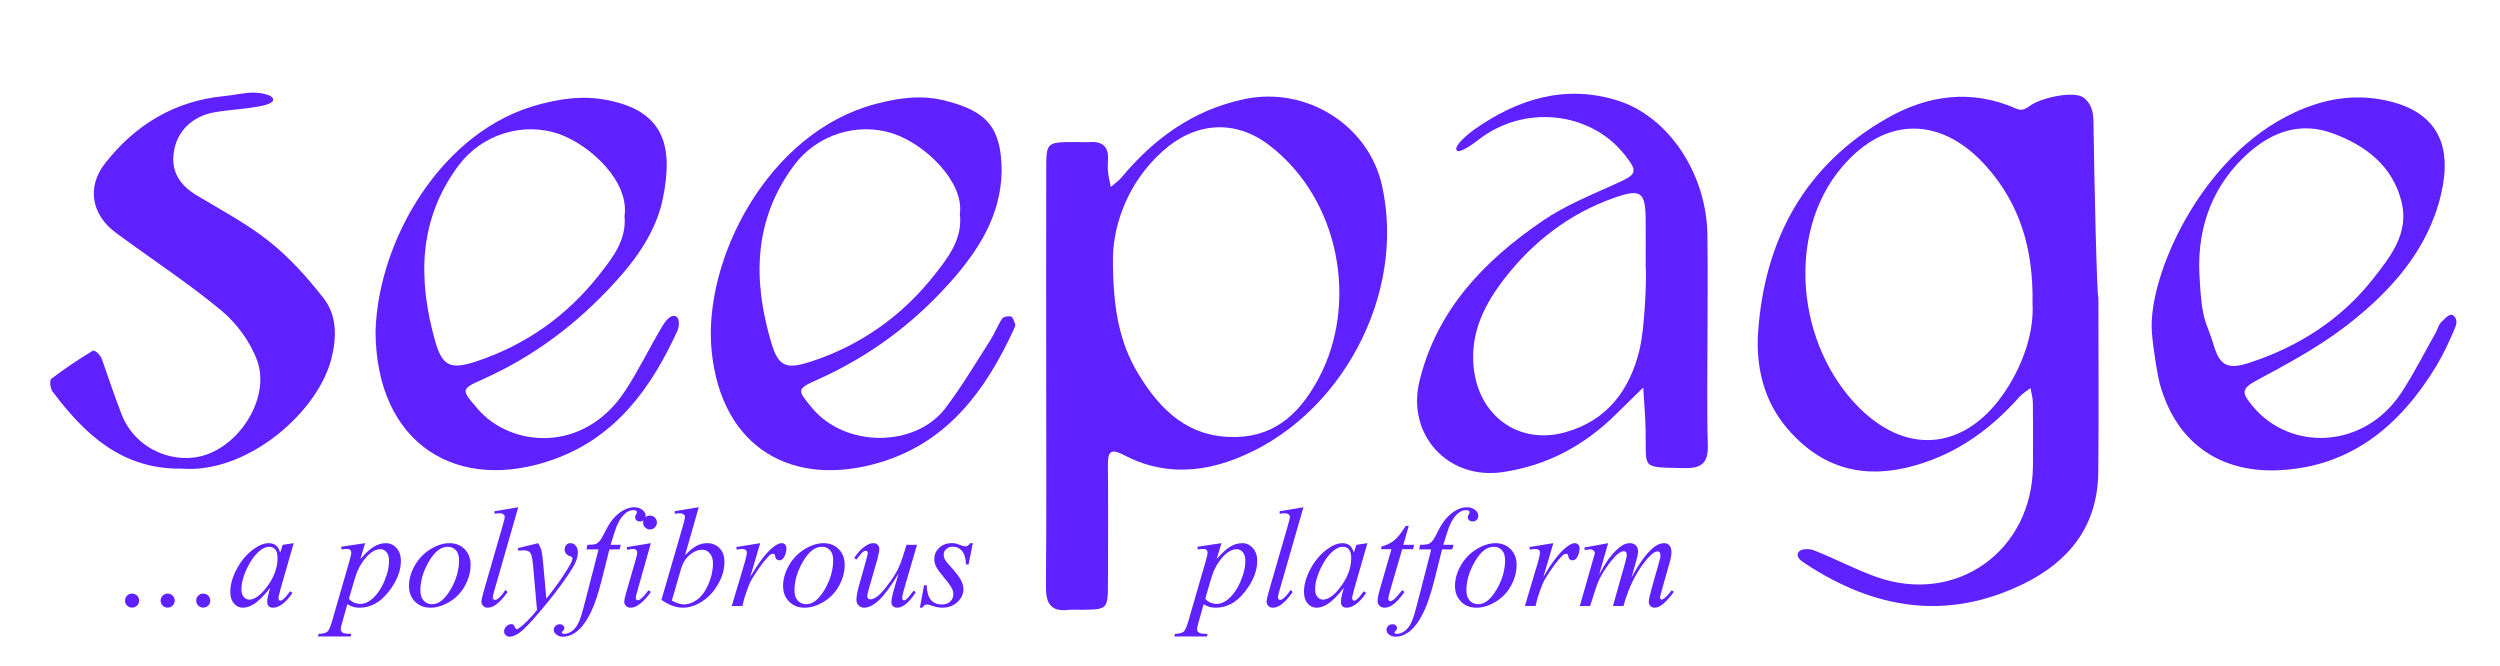 <?xml version="1.0" encoding="utf-8"?>
<!-- Generator: Adobe Illustrator 16.0.0, SVG Export Plug-In . SVG Version: 6.00 Build 0)  -->
<!DOCTYPE svg PUBLIC "-//W3C//DTD SVG 1.1//EN" "http://www.w3.org/Graphics/SVG/1.1/DTD/svg11.dtd">
<svg version="1.1" id="Layer_1" xmlns="http://www.w3.org/2000/svg" xmlns:xlink="http://www.w3.org/1999/xlink" x="0px" y="0px"
	 width="492px" height="131px" viewBox="0 0 492 131" enable-background="new 0 0 492 131" xml:space="preserve">
<g>
	<path fill="none" d="M508.012-19.884c0.007-3.172-0.298-4.226-3.96-4.223c-171.416,0.123-342.833,0.125-514.25-0.008
		c-3.823-0.003-3.872,1.3-3.867,4.31c0.088,56.139,0.123,112.279-0.055,168.417c-0.013,4.079,1.322,4.438,4.75,4.436
		c85.458-0.088,170.917-0.069,256.376-0.069c85.625,0,171.249-0.023,256.874,0.088c3.307,0.004,4.166-0.499,4.156-4.033
		C507.89,92.728,507.903,36.421,508.012-19.884z M65.38,69.95c-2.453,11.091-16.764,23.308-29.574,22.277
		C24.09,92.43,16.71,85.546,10.341,77.048c-0.449-0.6-0.624-2.206-0.266-2.481c2.623-2.01,5.388-3.842,8.211-5.56
		c0.19-0.115,1.522,1.04,1.815,1.799c1.364,3.541,2.43,7.198,3.823,10.726c2.876,7.287,10.875,10.024,16.766,7.911
		c7.229-2.594,12.418-11.721,9.9-18.536c-1.357-3.671-4.031-7.307-7.057-9.817c-6.619-5.493-13.88-10.204-20.803-15.337
		c-4.665-3.459-5.709-8.899-2.114-13.529c5.935-7.642,13.726-12.38,23.566-13.32c1.976-0.188,3.947-0.72,5.909-0.671
		c1.231,0.03,2.442,0.85,3.662,1.316c-1.062,0.506-2.078,1.269-3.194,1.466c-2.768,0.49-5.604,0.598-8.372,1.086
		c-4.36,0.771-7.33,3.695-7.974,7.78c-0.624,3.959,1.251,6.616,4.568,8.607c4.835,2.902,9.882,5.579,14.263,9.072
		c3.958,3.157,7.439,7.05,10.576,11.052C66.146,61.834,66.324,65.687,65.38,69.95z M133.318,65.1
		c-5.114,11.166-11.971,20.779-24.091,25.211c-19.041,6.963-35.234-2.749-35.319-25.108c0.51-18.061,13.149-39.723,32.312-44.677
		c4.131-1.068,8.179-1.728,12.704-0.938c11.821,2.067,13.63,9.115,11.538,19.428c-1.307,6.439-5.1,11.818-9.544,16.669
		c-7.387,8.063-15.909,14.509-25.949,18.974c-4.406,1.961-4.146,2.086-0.976,5.787c6.508,7.599,20.832,8.881,28.972-3.432
		c2.736-4.14,4.886-8.663,7.443-12.928c0.496-0.827,1.642-1.265,2.488-1.883C133.058,63.179,133.659,64.354,133.318,65.1z
		 M199.53,64.783c-5.522,11.996-12.951,22.189-26.304,26.207c-17.07,5.135-31.252-2.64-33.177-21.923
		c-1.786-17.891,11.083-43.055,32.268-48.608c4.497-1.179,8.93-1.863,13.701-0.651c8.247,2.095,11.087,5.307,11.104,13.947
		c-0.175,8.654-4.505,15.452-9.979,21.633c-7.361,8.311-16.093,14.798-26.286,19.336c-4.177,1.859-3.927,2.044-1.14,5.447
		c6.607,8.069,20.475,7.901,26.359,0.125c3.187-4.21,5.899-8.784,8.758-13.237c0.893-1.391,1.479-2.98,2.39-4.356
		c0.252-0.383,1.268-0.583,1.747-0.395c0.418,0.164,0.642,0.973,0.817,1.539C199.87,64.108,199.667,64.486,199.53,64.783z
		 M243.112,90.32c-7.291,2.809-14.664,3.014-21.703-0.66c-2.8-1.461-3.402-0.932-3.375,1.96c0.072,7.663,0.042,15.327,0.009,22.99
		c-0.023,5.329-0.056,5.331-5.203,5.4c-0.833,0.012-1.676-0.084-2.497,0.013c-3.575,0.425-4.54-1.291-4.508-4.65
		c0.132-13.827,0.055-27.656,0.055-41.483c-0.002-13.494-0.019-26.989,0.005-40.484c0.01-5.422,0.05-5.424,5.623-5.456
		c1-0.005,2.002,0.07,2.998,0.007c2.56-0.161,3.696,1.016,3.531,3.554c-0.054,0.829-0.068,1.673,0.025,2.496
		c0.105,0.932,0.351,1.85,0.536,2.774c0.691-0.6,1.479-1.118,2.058-1.812c6.465-7.733,14.158-13.358,24.298-15.48
		c12.01-2.511,24.299,5.02,26.998,16.962C276.832,57.988,263.822,82.345,243.112,90.32z M331.46,92.122
		c-8.729-0.198-7.43,0.331-7.603-7.518c-0.062-2.777-0.31-5.552-0.473-8.326c-1.812,1.776-3.63,3.547-5.438,5.328
		c-6.218,6.126-13.575,10.047-22.246,11.312c-10.741,1.566-18.894-7.354-16.355-17.867c3.411-14.13,12.814-23.799,24.3-31.629
		c4.477-3.051,9.655-5.116,14.628-7.379c3.848-1.751,4.108-2.228,1.51-5.532c-6.758-8.59-19.745-9.96-28.652-3.128
		c-1.289,0.988-2.977,1.458-4.479,2.168c1.125-1.352,2.026-3.02,3.413-4.003c8.508-6.041,17.924-8.97,28.155-5.807
		c10.264,3.172,17.628,14.598,17.797,26.397c0.098,6.824,0.018,13.65,0.018,20.474c-0.001,6.991-0.15,13.986,0.062,20.971
		C336.203,91.117,334.877,92.2,331.46,92.122z M412.935,93.021c-0.122,10.417-5.654,17.449-14.695,21.875
		c-15.035,7.358-29.288,5.002-42.868-3.921c-0.681-0.447-1.021-1.414-1.52-2.138c1.039-0.208,2.256-0.872,3.087-0.548
		c4.167,1.626,8.143,3.771,12.353,5.261c15.707,5.555,30.657-5.116,30.791-21.851c0.033-4.161,0.034-8.322-0.018-12.483
		c-0.012-0.947-0.302-1.893-0.465-2.839c-0.732,0.571-1.574,1.047-2.182,1.729c-4.822,5.422-10.394,9.793-17.233,12.389
		c-11.648,4.42-21.008,2.5-28.418-6.132c-4.695-5.47-6.248-12.255-5.767-19.077c1.284-18.173,9.197-32.792,25.348-42.007
		c7.938-4.53,16.546-5.807,25.31-1.951c1.755,0.772,2.323-0.331,3.643-1.005c2.785-1.425,6.563-1.269,9.878-1.021
		c0.75,0.057,1.792,3.132,1.815,4.829c0.161,11.478,0.084,22.959,0.084,34.439c0.296,0,0.592,0,0.888-0.001
		C412.965,70.055,413.068,81.539,412.935,93.021z M483.067,64.719c-1.039,2.44-2.145,4.881-3.508,7.15
		c-7.163,11.927-17.076,20.168-31.464,20.685c-10.73,0.385-19.749-4.892-23.1-17.197c-0.861-3.166-1-6.529-1.515-10.108
		c2.119-18.96,9.635-34.586,28.017-43.087c5.574-2.577,11.418-3.777,17.869-2.434c10.395,2.166,13.296,8.923,11.031,18.511
		c-2.611,11.066-9.938,19.127-18.573,25.817c-5.465,4.233-11.685,7.558-17.802,10.852c-3.077,1.656-2.75,2.521-0.759,4.949
		c7.416,9.049,22.03,8.591,29.368-2.646c2.446-3.747,4.473-7.767,6.677-11.67c0.409-0.723,0.595-1.661,1.172-2.176
		c0.65-0.579,1.627-0.792,2.462-1.164C483.003,63.049,483.363,64.022,483.067,64.719z"/>
	<path fill-rule="evenodd" clip-rule="evenodd" fill="#5F21FF" d="M412.965,58.57c0,11.484,0.104,22.969-0.03,34.451
		c-0.122,10.417-5.654,17.449-14.695,21.875c-15.035,7.358-29.288,5.002-42.868-3.921c-0.681-0.447-1.918-1.175-1.52-2.138
		s2.256-0.872,3.087-0.548c4.167,1.626,8.143,3.771,12.353,5.261c15.707,5.555,30.657-5.116,30.791-21.851
		c0.033-4.161,0.034-8.322-0.018-12.483c-0.012-0.947-0.302-1.893-0.465-2.839c-0.732,0.571-1.574,1.047-2.182,1.729
		c-4.822,5.422-10.394,9.793-17.233,12.389c-11.648,4.42-21.008,2.5-28.418-6.132c-4.695-5.47-6.248-12.255-5.767-19.077
		c1.284-18.173,9.197-32.792,25.348-42.007c7.938-4.53,16.546-5.807,25.31-1.951c1.755,0.772,2.323-0.331,3.643-1.005
		c2.785-1.425,8.243-2.404,9.878-1.021s1.792,3.132,1.815,4.829C412.154,35.61,412.669,58.571,412.965,58.57z M400.004,59.743
		c0.187-10.917-2.558-19.598-9.024-26.917c-8.562-9.692-19.664-10.384-28.536,0.119c-11.034,13.062-8.83,35.077,3.447,47.299
		c9.946,9.904,21.458,7.858,28.844-3.405C398.346,71.33,400.284,65.185,400.004,59.743z"/>
	<path fill-rule="evenodd" clip-rule="evenodd" fill="#5F21FF" d="M205.891,73.89c-0.001-13.494-0.018-26.989,0.006-40.484
		c0.01-5.422,0.05-5.424,5.623-5.456c1-0.005,2.002,0.07,2.998,0.007c2.56-0.161,3.696,1.016,3.531,3.554
		c-0.054,0.829-0.068,1.673,0.025,2.496c0.105,0.932,0.351,1.85,0.536,2.774c0.691-0.6,1.479-1.118,2.058-1.812
		c6.465-7.733,14.158-13.358,24.298-15.48c12.01-2.511,24.299,5.02,26.998,16.962c4.869,21.537-8.141,45.894-28.851,53.869
		c-7.291,2.809-14.664,3.014-21.703-0.66c-2.8-1.461-3.402-0.932-3.375,1.96c0.072,7.663,0.042,15.327,0.009,22.99
		c-0.023,5.329-0.056,5.331-5.203,5.4c-0.833,0.012-1.676-0.084-2.497,0.013c-3.575,0.425-4.54-1.291-4.508-4.65
		C205.969,101.546,205.892,87.717,205.891,73.89z M219.025,50.381c-0.055,10.139,1.239,16.95,4.93,23.087
		c4.387,7.292,9.991,12.778,19.403,12.532c8.105-0.213,12.818-5.299,16.177-11.59c7.81-14.625,4.203-35.207-9.779-45.854
		c-6.737-5.131-14.557-4.554-20.956,1.204C221.764,36.09,219.231,44.264,219.025,50.381z"/>
	<path fill-rule="evenodd" clip-rule="evenodd" fill="#5F21FF" d="M336.034,66.612c-0.001,6.991-0.15,13.986,0.062,20.971
		c0.107,3.534-1.219,4.617-4.636,4.539c-8.729-0.198-7.43,0.331-7.603-7.518c-0.062-2.777-0.31-5.552-0.473-8.326
		c-1.812,1.776-3.63,3.547-5.438,5.328c-6.218,6.126-13.575,10.047-22.246,11.312c-10.741,1.566-18.894-7.354-16.355-17.867
		c3.411-14.13,12.814-23.799,24.3-31.629c4.477-3.051,9.655-5.116,14.628-7.379c3.848-1.751,4.108-2.228,1.51-5.532
		c-6.758-8.59-19.745-9.96-28.652-3.128c-1.289,0.988-3.953,2.97-4.479,2.168s2.026-3.02,3.413-4.003
		c8.508-6.041,17.924-8.97,28.155-5.807c10.264,3.172,17.628,14.598,17.797,26.397C336.114,52.962,336.034,59.788,336.034,66.612z
		 M323.872,52.659c0-3.161,0.024-6.323-0.005-9.483c-0.051-5.467-1-6.085-6.222-4.24c-8.722,3.082-15.829,8.545-21.418,15.702
		c-3.866,4.952-6.838,10.491-6.239,17.375c0.842,9.693,8.764,15.625,18.024,13.066c8.275-2.288,12.726-8.351,14.614-16.121
		C323.902,63.711,324.033,52.675,323.872,52.659z"/>
	<path fill-rule="evenodd" clip-rule="evenodd" fill="#5F21FF" d="M35.806,92.228C24.09,92.43,16.71,85.546,10.341,77.048
		c-0.449-0.6-0.624-2.206-0.266-2.481c2.623-2.01,5.388-3.842,8.211-5.56c0.19-0.115,1.292,0.398,1.815,1.799
		s2.43,7.198,3.823,10.726c2.876,7.287,10.875,10.024,16.766,7.911c7.229-2.594,12.418-11.721,9.9-18.536
		c-1.357-3.671-4.031-7.307-7.057-9.817c-6.619-5.493-13.88-10.204-20.803-15.337c-4.665-3.459-5.709-8.899-2.114-13.529
		c5.935-7.642,13.726-12.38,23.566-13.32c1.976-0.188,3.947-0.72,5.909-0.671c1.231,0.03,3.603,0.426,3.662,1.316
		s-2.078,1.269-3.194,1.466c-2.768,0.49-5.604,0.598-8.372,1.086c-4.36,0.771-7.33,3.695-7.974,7.78
		c-0.624,3.959,1.251,6.616,4.568,8.607c4.835,2.902,9.882,5.579,14.263,9.072c3.958,3.157,7.439,7.05,10.576,11.052
		c2.525,3.223,2.703,7.075,1.76,11.339C62.928,81.041,48.616,93.258,35.806,92.228z"/>
	<path fill-rule="evenodd" clip-rule="evenodd" fill="#5F21FF" d="M73.907,65.202c0.51-18.061,13.149-39.723,32.312-44.677
		c4.131-1.068,8.179-1.728,12.704-0.938c11.821,2.067,13.63,9.115,11.538,19.428c-1.307,6.439-5.1,11.818-9.544,16.669
		c-7.387,8.063-15.909,14.509-25.949,18.974c-4.406,1.961-4.146,2.086-0.976,5.787c6.508,7.599,20.832,8.881,28.972-3.432
		c2.736-4.14,4.886-8.663,7.443-12.928c0.496-0.827,1.508-2.18,2.488-1.883s0.764,2.151,0.423,2.896
		c-5.114,11.166-11.971,20.779-24.091,25.211C90.186,97.273,73.992,87.562,73.907,65.202z M122.906,42.518
		c0.984-6.816-6.735-13.937-12.755-16.093c-7.158-2.566-15.351,0.027-19.91,6.149c-7.936,10.655-8.015,22.433-4.608,34.539
		c1.424,5.062,3.125,5.668,8.186,3.981c9.723-3.241,17.822-9.015,24.079-16.983C120.431,50.884,123.36,47.284,122.906,42.518z"/>
	<path fill-rule="evenodd" clip-rule="evenodd" fill="#5F21FF" d="M197.122,33.754c-0.175,8.654-4.505,15.452-9.979,21.633
		c-7.361,8.311-16.093,14.798-26.286,19.336c-4.177,1.859-3.927,2.044-1.14,5.447c6.607,8.069,20.475,7.901,26.359,0.125
		c3.187-4.21,5.899-8.784,8.758-13.237c0.893-1.391,1.479-2.98,2.39-4.356c0.252-0.383,1.268-0.583,1.747-0.395
		c0.418,0.164,0.642,0.973,0.817,1.539c0.081,0.262-0.122,0.64-0.258,0.937c-5.522,11.996-12.951,22.189-26.304,26.207
		c-17.07,5.135-31.252-2.64-33.177-21.923c-1.786-17.891,11.083-43.055,32.268-48.608c4.497-1.179,8.93-1.863,13.701-0.651
		C194.265,21.902,197.105,25.115,197.122,33.754z M188.901,42.107c0.887-6.271-6.802-13.735-13.144-15.821
		c-7.06-2.321-15.021,0.245-19.47,6.218c-8.047,10.807-8.144,22.719-4.485,34.975c1.423,4.765,2.981,5.268,7.921,3.639
		c9.739-3.21,17.835-8.99,24.113-16.937C186.485,50.828,189.499,47.076,188.901,42.107z"/>
	<path fill-rule="evenodd" clip-rule="evenodd" fill="#5F21FF" d="M482.943,62.201c-0.818-0.826-1.812,0.585-2.462,1.164
		c-0.577,0.515-0.763,1.453-1.172,2.176c-2.204,3.903-4.23,7.923-6.677,11.67c-7.338,11.237-21.952,11.695-29.368,2.646
		c-1.991-2.428-2.318-3.293,0.759-4.949c6.117-3.294,12.337-6.618,17.802-10.852c8.636-6.689,15.962-14.75,18.573-25.817
		c2.265-9.588-0.637-16.345-11.031-18.511c-6.451-1.343-12.295-0.144-17.869,2.434c-18.382,8.5-28.748,32.089-28.017,43.087
		c0.231,3.477,1.225,9.042,1.515,10.108c3.351,12.306,12.369,17.582,23.1,17.197c14.388-0.517,24.301-8.758,31.464-20.685
		c1.363-2.27,2.469-4.71,3.508-7.15C483.363,64.022,483.762,63.026,482.943,62.201z M435.65,67.912
		c-1.438-4.883-2.34-4.159-2.808-13.911s2.923-17.95,9.728-23.959c4.749-4.193,10.274-6.1,16.521-3.797
		c6.535,2.409,11.796,6.432,13.545,13.523c1.536,6.229-2.347,10.969-5.79,15.312c-6.227,7.852-14.492,13.111-24.004,16.26
		C438.579,72.752,436.894,72.139,435.65,67.912z"/>
</g>
<g>
	<path fill="#5F21FF" d="M25.99,116.818c0.392,0,0.722,0.135,0.991,0.403c0.269,0.269,0.403,0.595,0.403,0.978
		s-0.137,0.709-0.41,0.978s-0.602,0.403-0.984,0.403s-0.709-0.135-0.978-0.403c-0.269-0.269-0.403-0.595-0.403-0.978
		s0.134-0.709,0.403-0.978C25.281,116.953,25.607,116.818,25.99,116.818z"/>
	<path fill="#5F21FF" d="M32.99,116.818c0.392,0,0.722,0.135,0.991,0.403c0.269,0.269,0.403,0.595,0.403,0.978
		s-0.137,0.709-0.41,0.978s-0.602,0.403-0.984,0.403s-0.709-0.135-0.978-0.403c-0.269-0.269-0.403-0.595-0.403-0.978
		s0.134-0.709,0.403-0.978C32.281,116.953,32.607,116.818,32.99,116.818z"/>
	<path fill="#5F21FF" d="M39.99,116.818c0.392,0,0.722,0.135,0.991,0.403c0.269,0.269,0.403,0.595,0.403,0.978
		s-0.137,0.709-0.41,0.978s-0.602,0.403-0.984,0.403s-0.709-0.135-0.978-0.403c-0.269-0.269-0.403-0.595-0.403-0.978
		s0.134-0.709,0.403-0.978C39.281,116.953,39.607,116.818,39.99,116.818z"/>
	<path fill="#5F21FF" d="M57.804,106.893l-2.666,9.27l-0.301,1.244c-0.027,0.118-0.041,0.219-0.041,0.301
		c0,0.146,0.045,0.273,0.137,0.383c0.073,0.082,0.164,0.123,0.273,0.123c0.118,0,0.273-0.073,0.465-0.219
		c0.355-0.265,0.829-0.812,1.422-1.641l0.465,0.328c-0.629,0.948-1.276,1.67-1.941,2.167c-0.666,0.497-1.281,0.745-1.846,0.745
		c-0.392,0-0.686-0.098-0.882-0.294c-0.196-0.196-0.294-0.48-0.294-0.854c0-0.446,0.1-1.034,0.301-1.764l0.287-1.025
		c-1.194,1.559-2.292,2.647-3.295,3.268c-0.72,0.446-1.427,0.67-2.119,0.67c-0.666,0-1.24-0.275-1.723-0.827
		c-0.483-0.552-0.725-1.311-0.725-2.276c0-1.449,0.435-2.979,1.306-4.587c0.87-1.608,1.976-2.896,3.315-3.862
		c1.048-0.766,2.037-1.148,2.967-1.148c0.556,0,1.019,0.146,1.388,0.438s0.649,0.774,0.841,1.449l0.492-1.559L57.804,106.893z
		 M52.937,107.604c-0.583,0-1.203,0.273-1.859,0.82c-0.93,0.774-1.757,1.923-2.481,3.445s-1.087,2.898-1.087,4.129
		c0,0.62,0.155,1.109,0.465,1.47c0.31,0.36,0.665,0.54,1.066,0.54c0.993,0,2.073-0.733,3.24-2.201
		c1.559-1.95,2.338-3.951,2.338-6.002c0-0.774-0.15-1.335-0.451-1.682S53.457,107.604,52.937,107.604z"/>
	<path fill="#5F21FF" d="M71.859,106.893l-0.943,3.145c0.993-1.167,1.88-1.982,2.659-2.447s1.574-0.697,2.386-0.697
		c0.811,0,1.504,0.321,2.078,0.964s0.861,1.479,0.861,2.509c0,2.005-0.816,4.045-2.447,6.118c-1.632,2.073-3.532,3.11-5.701,3.11
		c-0.456,0-0.859-0.05-1.21-0.15c-0.351-0.101-0.745-0.278-1.183-0.533l-0.998,3.527c-0.201,0.692-0.301,1.144-0.301,1.354
		c0,0.2,0.052,0.371,0.157,0.513c0.104,0.142,0.275,0.251,0.513,0.328c0.237,0.077,0.706,0.116,1.408,0.116l-0.123,0.506h-6.439
		l0.137-0.506c0.848-0.036,1.42-0.183,1.716-0.438c0.296-0.255,0.608-0.962,0.937-2.119l3.459-11.977
		c0.209-0.757,0.314-1.226,0.314-1.408c0-0.246-0.071-0.438-0.212-0.574c-0.142-0.137-0.358-0.205-0.649-0.205
		c-0.265,0-0.634,0.032-1.107,0.096v-0.533L71.859,106.893z M68.673,117.83c0.565,0.675,1.326,1.012,2.283,1.012
		c0.474,0,0.957-0.132,1.449-0.396s0.973-0.656,1.442-1.176c0.469-0.52,0.891-1.119,1.265-1.798
		c0.374-0.679,0.708-1.479,1.005-2.399c0.296-0.921,0.444-1.832,0.444-2.734c0-0.729-0.167-1.287-0.499-1.675
		c-0.333-0.388-0.723-0.581-1.169-0.581c-0.984,0-1.958,0.565-2.919,1.695c-0.962,1.13-1.666,2.452-2.112,3.965L68.673,117.83z"/>
	<path fill="#5F21FF" d="M92.613,111.172c0,1.367-0.362,2.721-1.087,4.061s-1.734,2.401-3.028,3.186
		c-1.294,0.784-2.552,1.176-3.773,1.176c-1.249,0-2.268-0.398-3.056-1.196c-0.789-0.798-1.183-1.83-1.183-3.097
		c0-1.34,0.385-2.685,1.155-4.033c0.77-1.349,1.8-2.415,3.09-3.199c1.29-0.784,2.536-1.176,3.739-1.176s2.194,0.396,2.974,1.189
		S92.613,109.905,92.613,111.172z M90.343,110.229c0-0.848-0.208-1.497-0.622-1.948c-0.415-0.451-0.95-0.677-1.606-0.677
		c-1.34,0-2.573,0.959-3.698,2.878c-1.126,1.919-1.688,3.826-1.688,5.722c0,0.866,0.219,1.533,0.656,2.003s0.989,0.704,1.654,0.704
		c1.285,0,2.49-0.955,3.616-2.864C89.78,114.137,90.343,112.197,90.343,110.229z"/>
	<path fill="#5F21FF" d="M101.992,99.824l-4.676,16.27c-0.228,0.812-0.342,1.308-0.342,1.49c0,0.137,0.043,0.251,0.13,0.342
		c0.086,0.091,0.193,0.137,0.321,0.137c0.173,0,0.36-0.077,0.561-0.232c0.474-0.374,0.971-0.952,1.49-1.736l0.41,0.424
		c-0.866,1.222-1.664,2.073-2.393,2.557c-0.538,0.347-1.048,0.52-1.531,0.52c-0.347,0-0.636-0.118-0.868-0.355
		s-0.349-0.511-0.349-0.82c0-0.328,0.146-1.003,0.438-2.023l3.705-12.824c0.301-1.048,0.451-1.649,0.451-1.805
		c0-0.219-0.087-0.398-0.26-0.54c-0.173-0.142-0.442-0.212-0.807-0.212c-0.21,0-0.529,0.032-0.957,0.096v-0.506L101.992,99.824z"/>
	<path fill="#5F21FF" d="M105.916,106.893c0.31,0.528,0.524,1.023,0.643,1.483c0.118,0.46,0.237,1.365,0.355,2.714l0.602,6.727
		c0.547-0.656,1.34-1.695,2.379-3.117c0.501-0.692,1.121-1.636,1.859-2.83c0.446-0.729,0.72-1.239,0.82-1.531
		c0.055-0.146,0.082-0.296,0.082-0.451c0-0.101-0.032-0.183-0.096-0.246c-0.064-0.063-0.23-0.139-0.499-0.226
		c-0.269-0.087-0.492-0.246-0.67-0.479s-0.267-0.499-0.267-0.8c0-0.374,0.109-0.675,0.328-0.902s0.492-0.342,0.82-0.342
		c0.401,0,0.743,0.166,1.025,0.499c0.282,0.333,0.424,0.791,0.424,1.374c0,0.72-0.246,1.543-0.738,2.468s-1.44,2.345-2.844,4.259
		c-1.404,1.914-3.104,4.001-5.1,6.262c-1.376,1.559-2.397,2.541-3.062,2.946s-1.235,0.608-1.709,0.608
		c-0.282,0-0.531-0.107-0.745-0.321c-0.214-0.214-0.321-0.463-0.321-0.745c0-0.355,0.148-0.679,0.444-0.971
		c0.296-0.292,0.618-0.438,0.964-0.438c0.183,0,0.333,0.041,0.451,0.123c0.073,0.046,0.153,0.176,0.239,0.39
		c0.087,0.214,0.166,0.357,0.239,0.431c0.045,0.046,0.1,0.068,0.164,0.068c0.055,0,0.15-0.046,0.287-0.137
		c0.501-0.31,1.084-0.802,1.75-1.477c0.875-0.894,1.522-1.622,1.941-2.188l-0.766-8.668c-0.128-1.431-0.319-2.302-0.574-2.611
		c-0.255-0.31-0.684-0.465-1.285-0.465c-0.191,0-0.533,0.027-1.025,0.082l-0.123-0.506L105.916,106.893z"/>
	<path fill="#5F21FF" d="M122.171,107.221l-0.246,0.902h-1.996l-1.504,5.975c-0.666,2.634-1.335,4.671-2.01,6.111
		c-0.957,2.032-1.987,3.437-3.09,4.211c-0.838,0.593-1.677,0.889-2.516,0.889c-0.547,0-1.012-0.164-1.395-0.492
		c-0.282-0.228-0.424-0.524-0.424-0.889c0-0.292,0.116-0.545,0.349-0.759s0.518-0.321,0.854-0.321c0.246,0,0.454,0.077,0.622,0.232
		c0.169,0.155,0.253,0.333,0.253,0.533s-0.096,0.388-0.287,0.561c-0.146,0.128-0.219,0.224-0.219,0.287
		c0,0.082,0.032,0.146,0.096,0.191c0.082,0.063,0.21,0.096,0.383,0.096c0.392,0,0.805-0.123,1.237-0.369
		c0.433-0.246,0.818-0.613,1.155-1.101c0.337-0.487,0.656-1.191,0.957-2.112c0.127-0.383,0.469-1.646,1.025-3.787l2.379-9.256
		h-2.379l0.191-0.902c0.756,0,1.285-0.053,1.586-0.157s0.576-0.306,0.827-0.602c0.25-0.296,0.576-0.85,0.978-1.661
		c0.538-1.094,1.053-1.941,1.545-2.543c0.674-0.812,1.383-1.42,2.126-1.825c0.743-0.405,1.442-0.608,2.099-0.608
		c0.692,0,1.249,0.176,1.668,0.526c0.419,0.351,0.629,0.731,0.629,1.142c0,0.319-0.105,0.588-0.314,0.807
		c-0.21,0.219-0.479,0.328-0.807,0.328c-0.283,0-0.513-0.082-0.69-0.246s-0.267-0.36-0.267-0.588c0-0.146,0.059-0.326,0.178-0.54
		c0.118-0.214,0.178-0.357,0.178-0.431c0-0.128-0.041-0.224-0.123-0.287c-0.119-0.091-0.292-0.137-0.52-0.137
		c-0.574,0-1.089,0.183-1.545,0.547c-0.611,0.483-1.158,1.239-1.641,2.27c-0.246,0.538-0.697,1.873-1.354,4.006H122.171z"/>
	<path fill="#5F21FF" d="M128.091,106.893l-2.707,9.584c-0.183,0.647-0.273,1.034-0.273,1.162c0,0.146,0.043,0.265,0.13,0.355
		c0.086,0.091,0.189,0.137,0.308,0.137c0.137,0,0.301-0.073,0.492-0.219c0.52-0.41,1.043-0.993,1.572-1.75l0.479,0.314
		c-0.62,0.948-1.349,1.745-2.188,2.393c-0.62,0.483-1.212,0.725-1.777,0.725c-0.374,0-0.679-0.111-0.916-0.335
		c-0.237-0.224-0.355-0.504-0.355-0.841s0.114-0.897,0.342-1.682l1.777-6.125c0.292-1.003,0.438-1.632,0.438-1.887
		c0-0.2-0.071-0.364-0.212-0.492c-0.142-0.128-0.335-0.191-0.581-0.191c-0.201,0-0.615,0.05-1.244,0.15v-0.533L128.091,106.893z
		 M127.914,101.465c0.383,0,0.706,0.132,0.971,0.396c0.264,0.265,0.396,0.588,0.396,0.971c0,0.374-0.135,0.695-0.403,0.964
		c-0.269,0.269-0.59,0.403-0.964,0.403c-0.374,0-0.695-0.135-0.964-0.403c-0.269-0.269-0.403-0.59-0.403-0.964
		c0-0.383,0.132-0.706,0.396-0.971C127.207,101.597,127.531,101.465,127.914,101.465z"/>
	<path fill="#5F21FF" d="M137.511,99.824l-2.693,9.447c0.875-0.911,1.638-1.536,2.29-1.873c0.651-0.337,1.333-0.506,2.044-0.506
		c1.002,0,1.823,0.333,2.461,0.998c0.638,0.665,0.957,1.567,0.957,2.707c0,1.468-0.419,2.928-1.258,4.382
		c-0.839,1.454-1.892,2.586-3.158,3.397c-1.267,0.812-2.516,1.217-3.746,1.217c-1.376,0-2.789-0.515-4.238-1.545l4.156-14.314
		c0.319-1.103,0.479-1.75,0.479-1.941c0-0.237-0.073-0.415-0.219-0.533c-0.21-0.164-0.52-0.246-0.93-0.246
		c-0.191,0-0.483,0.032-0.875,0.096v-0.52L137.511,99.824z M132.22,118.199c0.911,0.501,1.713,0.752,2.406,0.752
		c0.802,0,1.634-0.294,2.495-0.882s1.608-1.579,2.242-2.974c0.633-1.395,0.95-2.803,0.95-4.225c0-0.839-0.208-1.495-0.622-1.969
		c-0.415-0.474-0.905-0.711-1.47-0.711c-0.848,0-1.677,0.34-2.488,1.019c-0.812,0.679-1.39,1.625-1.736,2.837L132.22,118.199z"/>
	<path fill="#5F21FF" d="M144.894,107.658l4.717-0.766l-1.969,6.645c1.595-2.726,3.044-4.63,4.348-5.715
		c0.738-0.62,1.34-0.93,1.805-0.93c0.301,0,0.538,0.089,0.711,0.267c0.173,0.178,0.26,0.436,0.26,0.772
		c0,0.602-0.155,1.176-0.465,1.723c-0.219,0.41-0.533,0.615-0.943,0.615c-0.21,0-0.39-0.068-0.54-0.205s-0.244-0.347-0.28-0.629
		c-0.019-0.173-0.06-0.287-0.123-0.342c-0.073-0.073-0.16-0.109-0.26-0.109c-0.155,0-0.301,0.036-0.438,0.109
		c-0.237,0.128-0.597,0.483-1.08,1.066c-0.757,0.894-1.577,2.051-2.461,3.473c-0.383,0.602-0.711,1.28-0.984,2.037
		c-0.383,1.039-0.602,1.663-0.656,1.873l-0.438,1.723h-2.092l2.529-8.49c0.292-0.984,0.438-1.687,0.438-2.105
		c0-0.164-0.068-0.301-0.205-0.41c-0.183-0.146-0.424-0.219-0.725-0.219c-0.191,0-0.542,0.041-1.053,0.123L144.894,107.658z"/>
	<path fill="#5F21FF" d="M166.236,111.172c0,1.367-0.362,2.721-1.087,4.061s-1.734,2.401-3.028,3.186
		c-1.294,0.784-2.552,1.176-3.773,1.176c-1.249,0-2.268-0.398-3.056-1.196c-0.789-0.798-1.183-1.83-1.183-3.097
		c0-1.34,0.385-2.685,1.155-4.033c0.77-1.349,1.8-2.415,3.09-3.199c1.29-0.784,2.536-1.176,3.739-1.176s2.194,0.396,2.974,1.189
		S166.236,109.905,166.236,111.172z M163.966,110.229c0-0.848-0.208-1.497-0.622-1.948c-0.415-0.451-0.95-0.677-1.606-0.677
		c-1.34,0-2.573,0.959-3.698,2.878c-1.126,1.919-1.688,3.826-1.688,5.722c0,0.866,0.219,1.533,0.656,2.003s0.989,0.704,1.654,0.704
		c1.285,0,2.49-0.955,3.616-2.864C163.403,114.137,163.966,112.197,163.966,110.229z"/>
	<path fill="#5F21FF" d="M180.468,107.221l-2.379,8.148c-0.355,1.212-0.533,1.978-0.533,2.297c0,0.164,0.029,0.285,0.089,0.362
		c0.059,0.077,0.139,0.116,0.239,0.116c0.155,0,0.326-0.07,0.513-0.212c0.187-0.142,0.658-0.704,1.415-1.688l0.41,0.314
		c-0.72,1.14-1.458,1.978-2.215,2.516c-0.501,0.347-0.984,0.52-1.449,0.52c-0.355,0-0.634-0.101-0.834-0.301
		c-0.201-0.2-0.301-0.46-0.301-0.779c0-0.31,0.059-0.72,0.178-1.23c0.146-0.675,0.561-2.142,1.244-4.402
		c-1.55,2.543-2.846,4.298-3.89,5.264c-1.044,0.966-2.012,1.449-2.905,1.449c-0.419,0-0.775-0.146-1.066-0.438
		c-0.292-0.292-0.438-0.661-0.438-1.107c0-0.684,0.2-1.731,0.602-3.145l1.189-4.225c0.292-1.012,0.438-1.641,0.438-1.887
		c0-0.109-0.039-0.203-0.116-0.28c-0.078-0.077-0.162-0.116-0.253-0.116c-0.191,0-0.383,0.068-0.574,0.205s-0.625,0.643-1.299,1.518
		l-0.424-0.301c0.684-1.058,1.408-1.837,2.174-2.338c0.583-0.392,1.121-0.588,1.613-0.588c0.337,0,0.613,0.107,0.827,0.321
		c0.214,0.214,0.321,0.49,0.321,0.827c0,0.492-0.183,1.372-0.547,2.639l-1.285,4.416c-0.355,1.203-0.533,1.964-0.533,2.283
		c0,0.173,0.057,0.312,0.171,0.417c0.114,0.104,0.267,0.157,0.458,0.157c0.301,0,0.692-0.15,1.176-0.451
		c0.483-0.301,1.128-0.969,1.935-2.003s1.472-2.005,1.996-2.912c0.524-0.907,1.082-2.35,1.675-4.327l0.301-1.039H180.468z"/>
	<path fill="#5F21FF" d="M191.447,106.893l-0.834,4.197h-0.506c-0.046-1.222-0.306-2.11-0.779-2.666
		c-0.474-0.556-1.062-0.834-1.764-0.834c-0.565,0-1.014,0.155-1.347,0.465c-0.333,0.31-0.499,0.684-0.499,1.121
		c0,0.301,0.066,0.588,0.198,0.861c0.132,0.273,0.421,0.656,0.868,1.148c1.185,1.294,1.95,2.27,2.297,2.926
		c0.346,0.656,0.52,1.276,0.52,1.859c0,0.948-0.395,1.789-1.183,2.522c-0.789,0.733-1.784,1.101-2.987,1.101
		c-0.656,0-1.413-0.155-2.27-0.465c-0.301-0.109-0.533-0.164-0.697-0.164c-0.41,0-0.72,0.21-0.93,0.629h-0.506l0.834-4.43h0.506
		c0.055,1.386,0.342,2.365,0.861,2.939s1.23,0.861,2.133,0.861c0.692,0,1.242-0.193,1.647-0.581
		c0.405-0.388,0.608-0.863,0.608-1.429c0-0.364-0.073-0.702-0.219-1.012c-0.255-0.547-0.791-1.304-1.606-2.27
		c-0.816-0.966-1.34-1.69-1.572-2.174s-0.349-0.966-0.349-1.449c0-0.884,0.321-1.632,0.964-2.242s1.47-0.916,2.481-0.916
		c0.292,0,0.556,0.022,0.793,0.068c0.127,0.027,0.426,0.13,0.896,0.308c0.469,0.178,0.781,0.267,0.937,0.267
		c0.392,0,0.72-0.214,0.984-0.643H191.447z"/>
	<path fill="#5F21FF" d="M240.378,106.893l-0.943,3.145c0.993-1.167,1.88-1.982,2.659-2.447s1.574-0.697,2.386-0.697
		c0.811,0,1.504,0.321,2.079,0.964s0.861,1.479,0.861,2.509c0,2.005-0.816,4.045-2.448,6.118c-1.632,2.073-3.532,3.11-5.701,3.11
		c-0.456,0-0.859-0.05-1.21-0.15s-0.745-0.278-1.183-0.533l-0.998,3.527c-0.2,0.692-0.301,1.144-0.301,1.354
		c0,0.2,0.053,0.371,0.157,0.513s0.275,0.251,0.513,0.328s0.706,0.116,1.408,0.116l-0.123,0.506h-6.439l0.137-0.506
		c0.848-0.036,1.42-0.183,1.716-0.438s0.608-0.962,0.937-2.119l3.459-11.977c0.21-0.757,0.314-1.226,0.314-1.408
		c0-0.246-0.07-0.438-0.212-0.574s-0.357-0.205-0.649-0.205c-0.265,0-0.634,0.032-1.107,0.096v-0.533L240.378,106.893z
		 M237.193,117.83c0.565,0.675,1.326,1.012,2.283,1.012c0.474,0,0.957-0.132,1.449-0.396s0.973-0.656,1.442-1.176
		s0.891-1.119,1.265-1.798s0.709-1.479,1.005-2.399s0.445-1.832,0.445-2.734c0-0.729-0.167-1.287-0.5-1.675
		s-0.723-0.581-1.169-0.581c-0.984,0-1.957,0.565-2.919,1.695s-1.666,2.452-2.112,3.965L237.193,117.83z"/>
	<path fill="#5F21FF" d="M256.512,99.824l-4.676,16.27c-0.229,0.812-0.342,1.308-0.342,1.49c0,0.137,0.043,0.251,0.129,0.342
		c0.088,0.091,0.193,0.137,0.322,0.137c0.172,0,0.359-0.077,0.561-0.232c0.473-0.374,0.971-0.952,1.49-1.736l0.41,0.424
		c-0.867,1.222-1.664,2.073-2.393,2.557c-0.539,0.347-1.049,0.52-1.531,0.52c-0.348,0-0.637-0.118-0.869-0.355
		s-0.348-0.511-0.348-0.82c0-0.328,0.145-1.003,0.438-2.023l3.705-12.824c0.301-1.048,0.451-1.649,0.451-1.805
		c0-0.219-0.088-0.398-0.26-0.54c-0.174-0.142-0.443-0.212-0.807-0.212c-0.211,0-0.529,0.032-0.957,0.096v-0.506L256.512,99.824z"/>
	<path fill="#5F21FF" d="M269.104,106.893l-2.666,9.27l-0.301,1.244c-0.027,0.118-0.041,0.219-0.041,0.301
		c0,0.146,0.045,0.273,0.137,0.383c0.072,0.082,0.164,0.123,0.273,0.123c0.117,0,0.273-0.073,0.465-0.219
		c0.355-0.265,0.828-0.812,1.422-1.641l0.465,0.328c-0.629,0.948-1.277,1.67-1.941,2.167c-0.666,0.497-1.281,0.745-1.846,0.745
		c-0.393,0-0.686-0.098-0.883-0.294c-0.195-0.196-0.293-0.48-0.293-0.854c0-0.446,0.1-1.034,0.301-1.764l0.287-1.025
		c-1.195,1.559-2.293,2.647-3.295,3.268c-0.721,0.446-1.428,0.67-2.119,0.67c-0.666,0-1.24-0.275-1.723-0.827
		c-0.484-0.552-0.725-1.311-0.725-2.276c0-1.449,0.436-2.979,1.305-4.587c0.871-1.608,1.977-2.896,3.316-3.862
		c1.047-0.766,2.037-1.148,2.967-1.148c0.555,0,1.018,0.146,1.387,0.438s0.65,0.774,0.842,1.449l0.492-1.559L269.104,106.893z
		 M264.236,107.604c-0.584,0-1.203,0.273-1.859,0.82c-0.93,0.774-1.758,1.923-2.482,3.445s-1.086,2.898-1.086,4.129
		c0,0.62,0.154,1.109,0.465,1.47c0.309,0.36,0.664,0.54,1.066,0.54c0.992,0,2.072-0.733,3.24-2.201
		c1.559-1.95,2.338-3.951,2.338-6.002c0-0.774-0.15-1.335-0.451-1.682S264.756,107.604,264.236,107.604z"/>
	<path fill="#5F21FF" d="M277.238,103.502l-1.066,3.719h2.146l-0.232,0.861h-2.133l-2.352,8.066
		c-0.256,0.866-0.383,1.427-0.383,1.682c0,0.155,0.035,0.273,0.109,0.355c0.072,0.082,0.158,0.123,0.26,0.123
		c0.227,0,0.527-0.159,0.902-0.479c0.219-0.183,0.705-0.743,1.463-1.682l0.451,0.342c-0.84,1.222-1.633,2.083-2.379,2.584
		c-0.512,0.347-1.025,0.52-1.545,0.52c-0.402,0-0.73-0.125-0.984-0.376c-0.256-0.251-0.383-0.572-0.383-0.964
		c0-0.492,0.145-1.244,0.438-2.256l2.283-7.916h-2.064l0.137-0.533c1.002-0.273,1.836-0.682,2.502-1.224
		c0.664-0.542,1.408-1.483,2.229-2.823H277.238z"/>
	<path fill="#5F21FF" d="M286.043,107.221l-0.246,0.902h-1.996l-1.504,5.975c-0.666,2.634-1.336,4.671-2.01,6.111
		c-0.957,2.032-1.988,3.437-3.09,4.211c-0.84,0.593-1.678,0.889-2.516,0.889c-0.547,0-1.012-0.164-1.395-0.492
		c-0.283-0.228-0.424-0.524-0.424-0.889c0-0.292,0.115-0.545,0.348-0.759s0.518-0.321,0.855-0.321c0.246,0,0.453,0.077,0.621,0.232
		c0.17,0.155,0.254,0.333,0.254,0.533s-0.096,0.388-0.287,0.561c-0.146,0.128-0.219,0.224-0.219,0.287
		c0,0.082,0.031,0.146,0.096,0.191c0.082,0.063,0.209,0.096,0.383,0.096c0.391,0,0.805-0.123,1.236-0.369
		c0.434-0.246,0.818-0.613,1.156-1.101c0.336-0.487,0.656-1.191,0.957-2.112c0.127-0.383,0.469-1.646,1.025-3.787l2.379-9.256
		h-2.379l0.191-0.902c0.756,0,1.285-0.053,1.586-0.157s0.576-0.306,0.826-0.602c0.252-0.296,0.576-0.85,0.979-1.661
		c0.537-1.094,1.053-1.941,1.545-2.543c0.674-0.812,1.383-1.42,2.125-1.825c0.744-0.405,1.443-0.608,2.1-0.608
		c0.691,0,1.248,0.176,1.668,0.526c0.418,0.351,0.629,0.731,0.629,1.142c0,0.319-0.105,0.588-0.314,0.807
		c-0.211,0.219-0.479,0.328-0.807,0.328c-0.283,0-0.514-0.082-0.691-0.246s-0.266-0.36-0.266-0.588c0-0.146,0.059-0.326,0.178-0.54
		c0.117-0.214,0.178-0.357,0.178-0.431c0-0.128-0.041-0.224-0.123-0.287c-0.119-0.091-0.293-0.137-0.52-0.137
		c-0.574,0-1.09,0.183-1.545,0.547c-0.611,0.483-1.158,1.239-1.641,2.27c-0.246,0.538-0.697,1.873-1.354,4.006H286.043z"/>
	<path fill="#5F21FF" d="M298.471,111.172c0,1.367-0.363,2.721-1.088,4.061s-1.734,2.401-3.027,3.186
		c-1.295,0.784-2.553,1.176-3.773,1.176c-1.25,0-2.268-0.398-3.057-1.196c-0.787-0.798-1.182-1.83-1.182-3.097
		c0-1.34,0.385-2.685,1.154-4.033c0.771-1.349,1.801-2.415,3.09-3.199c1.291-0.784,2.537-1.176,3.74-1.176s2.193,0.396,2.973,1.189
		S298.471,109.905,298.471,111.172z M296.201,110.229c0-0.848-0.207-1.497-0.623-1.948c-0.414-0.451-0.949-0.677-1.605-0.677
		c-1.34,0-2.572,0.959-3.699,2.878c-1.125,1.919-1.688,3.826-1.688,5.722c0,0.866,0.219,1.533,0.656,2.003s0.988,0.704,1.654,0.704
		c1.285,0,2.49-0.955,3.615-2.864C295.639,114.137,296.201,112.197,296.201,110.229z"/>
	<path fill="#5F21FF" d="M300.986,107.658l4.717-0.766l-1.969,6.645c1.594-2.726,3.043-4.63,4.348-5.715
		c0.738-0.62,1.34-0.93,1.805-0.93c0.301,0,0.537,0.089,0.711,0.267c0.172,0.178,0.26,0.436,0.26,0.772
		c0,0.602-0.156,1.176-0.465,1.723c-0.219,0.41-0.533,0.615-0.943,0.615c-0.211,0-0.391-0.068-0.541-0.205s-0.244-0.347-0.279-0.629
		c-0.02-0.173-0.061-0.287-0.123-0.342c-0.074-0.073-0.16-0.109-0.26-0.109c-0.156,0-0.301,0.036-0.438,0.109
		c-0.238,0.128-0.598,0.483-1.08,1.066c-0.758,0.894-1.578,2.051-2.461,3.473c-0.383,0.602-0.711,1.28-0.984,2.037
		c-0.383,1.039-0.602,1.663-0.656,1.873l-0.438,1.723h-2.092l2.529-8.49c0.291-0.984,0.438-1.687,0.438-2.105
		c0-0.164-0.068-0.301-0.205-0.41c-0.184-0.146-0.424-0.219-0.725-0.219c-0.191,0-0.543,0.041-1.053,0.123L300.986,107.658z"/>
	<path fill="#5F21FF" d="M316.49,106.893l-1.777,6.166c0.793-1.449,1.467-2.538,2.023-3.268c0.865-1.13,1.709-1.95,2.529-2.461
		c0.482-0.292,0.988-0.438,1.518-0.438c0.455,0,0.834,0.146,1.135,0.438s0.451,0.665,0.451,1.121c0,0.446-0.105,1.03-0.314,1.75
		l-0.971,3.473c1.484-2.78,2.893-4.73,4.225-5.852c0.738-0.62,1.467-0.93,2.188-0.93c0.418,0,0.764,0.144,1.031,0.431
		c0.27,0.287,0.404,0.731,0.404,1.333c0,0.528-0.082,1.089-0.246,1.682l-1.504,5.318c-0.328,1.157-0.492,1.8-0.492,1.928
		s0.041,0.237,0.123,0.328c0.055,0.063,0.127,0.096,0.219,0.096c0.09,0,0.25-0.087,0.479-0.26c0.52-0.401,1.006-0.93,1.463-1.586
		l0.451,0.287c-0.229,0.364-0.631,0.866-1.211,1.504c-0.578,0.638-1.072,1.071-1.482,1.299s-0.789,0.342-1.135,0.342
		c-0.32,0-0.586-0.109-0.801-0.328c-0.213-0.219-0.32-0.487-0.32-0.807c0-0.438,0.186-1.317,0.561-2.639l1.244-4.389
		c0.281-1.012,0.432-1.572,0.451-1.682c0.027-0.173,0.041-0.342,0.041-0.506c0-0.228-0.051-0.405-0.15-0.533
		c-0.109-0.128-0.232-0.191-0.369-0.191c-0.383,0-0.789,0.196-1.217,0.588c-1.258,1.157-2.434,2.78-3.527,4.867
		c-0.721,1.376-1.395,3.14-2.023,5.291h-2.064l2.338-8.271c0.254-0.894,0.383-1.49,0.383-1.791c0-0.246-0.051-0.429-0.15-0.547
		c-0.102-0.118-0.225-0.178-0.369-0.178c-0.301,0-0.621,0.109-0.957,0.328c-0.547,0.355-1.252,1.116-2.113,2.283
		s-1.529,2.283-2.002,3.35c-0.229,0.501-0.771,2.11-1.627,4.826h-2.023l2.529-8.859l0.328-1.148
		c0.062-0.173,0.096-0.301,0.096-0.383c0-0.2-0.092-0.381-0.273-0.54c-0.184-0.159-0.416-0.239-0.697-0.239
		c-0.119,0-0.447,0.055-0.984,0.164l-0.123-0.506L316.49,106.893z"/>
</g>
</svg>

